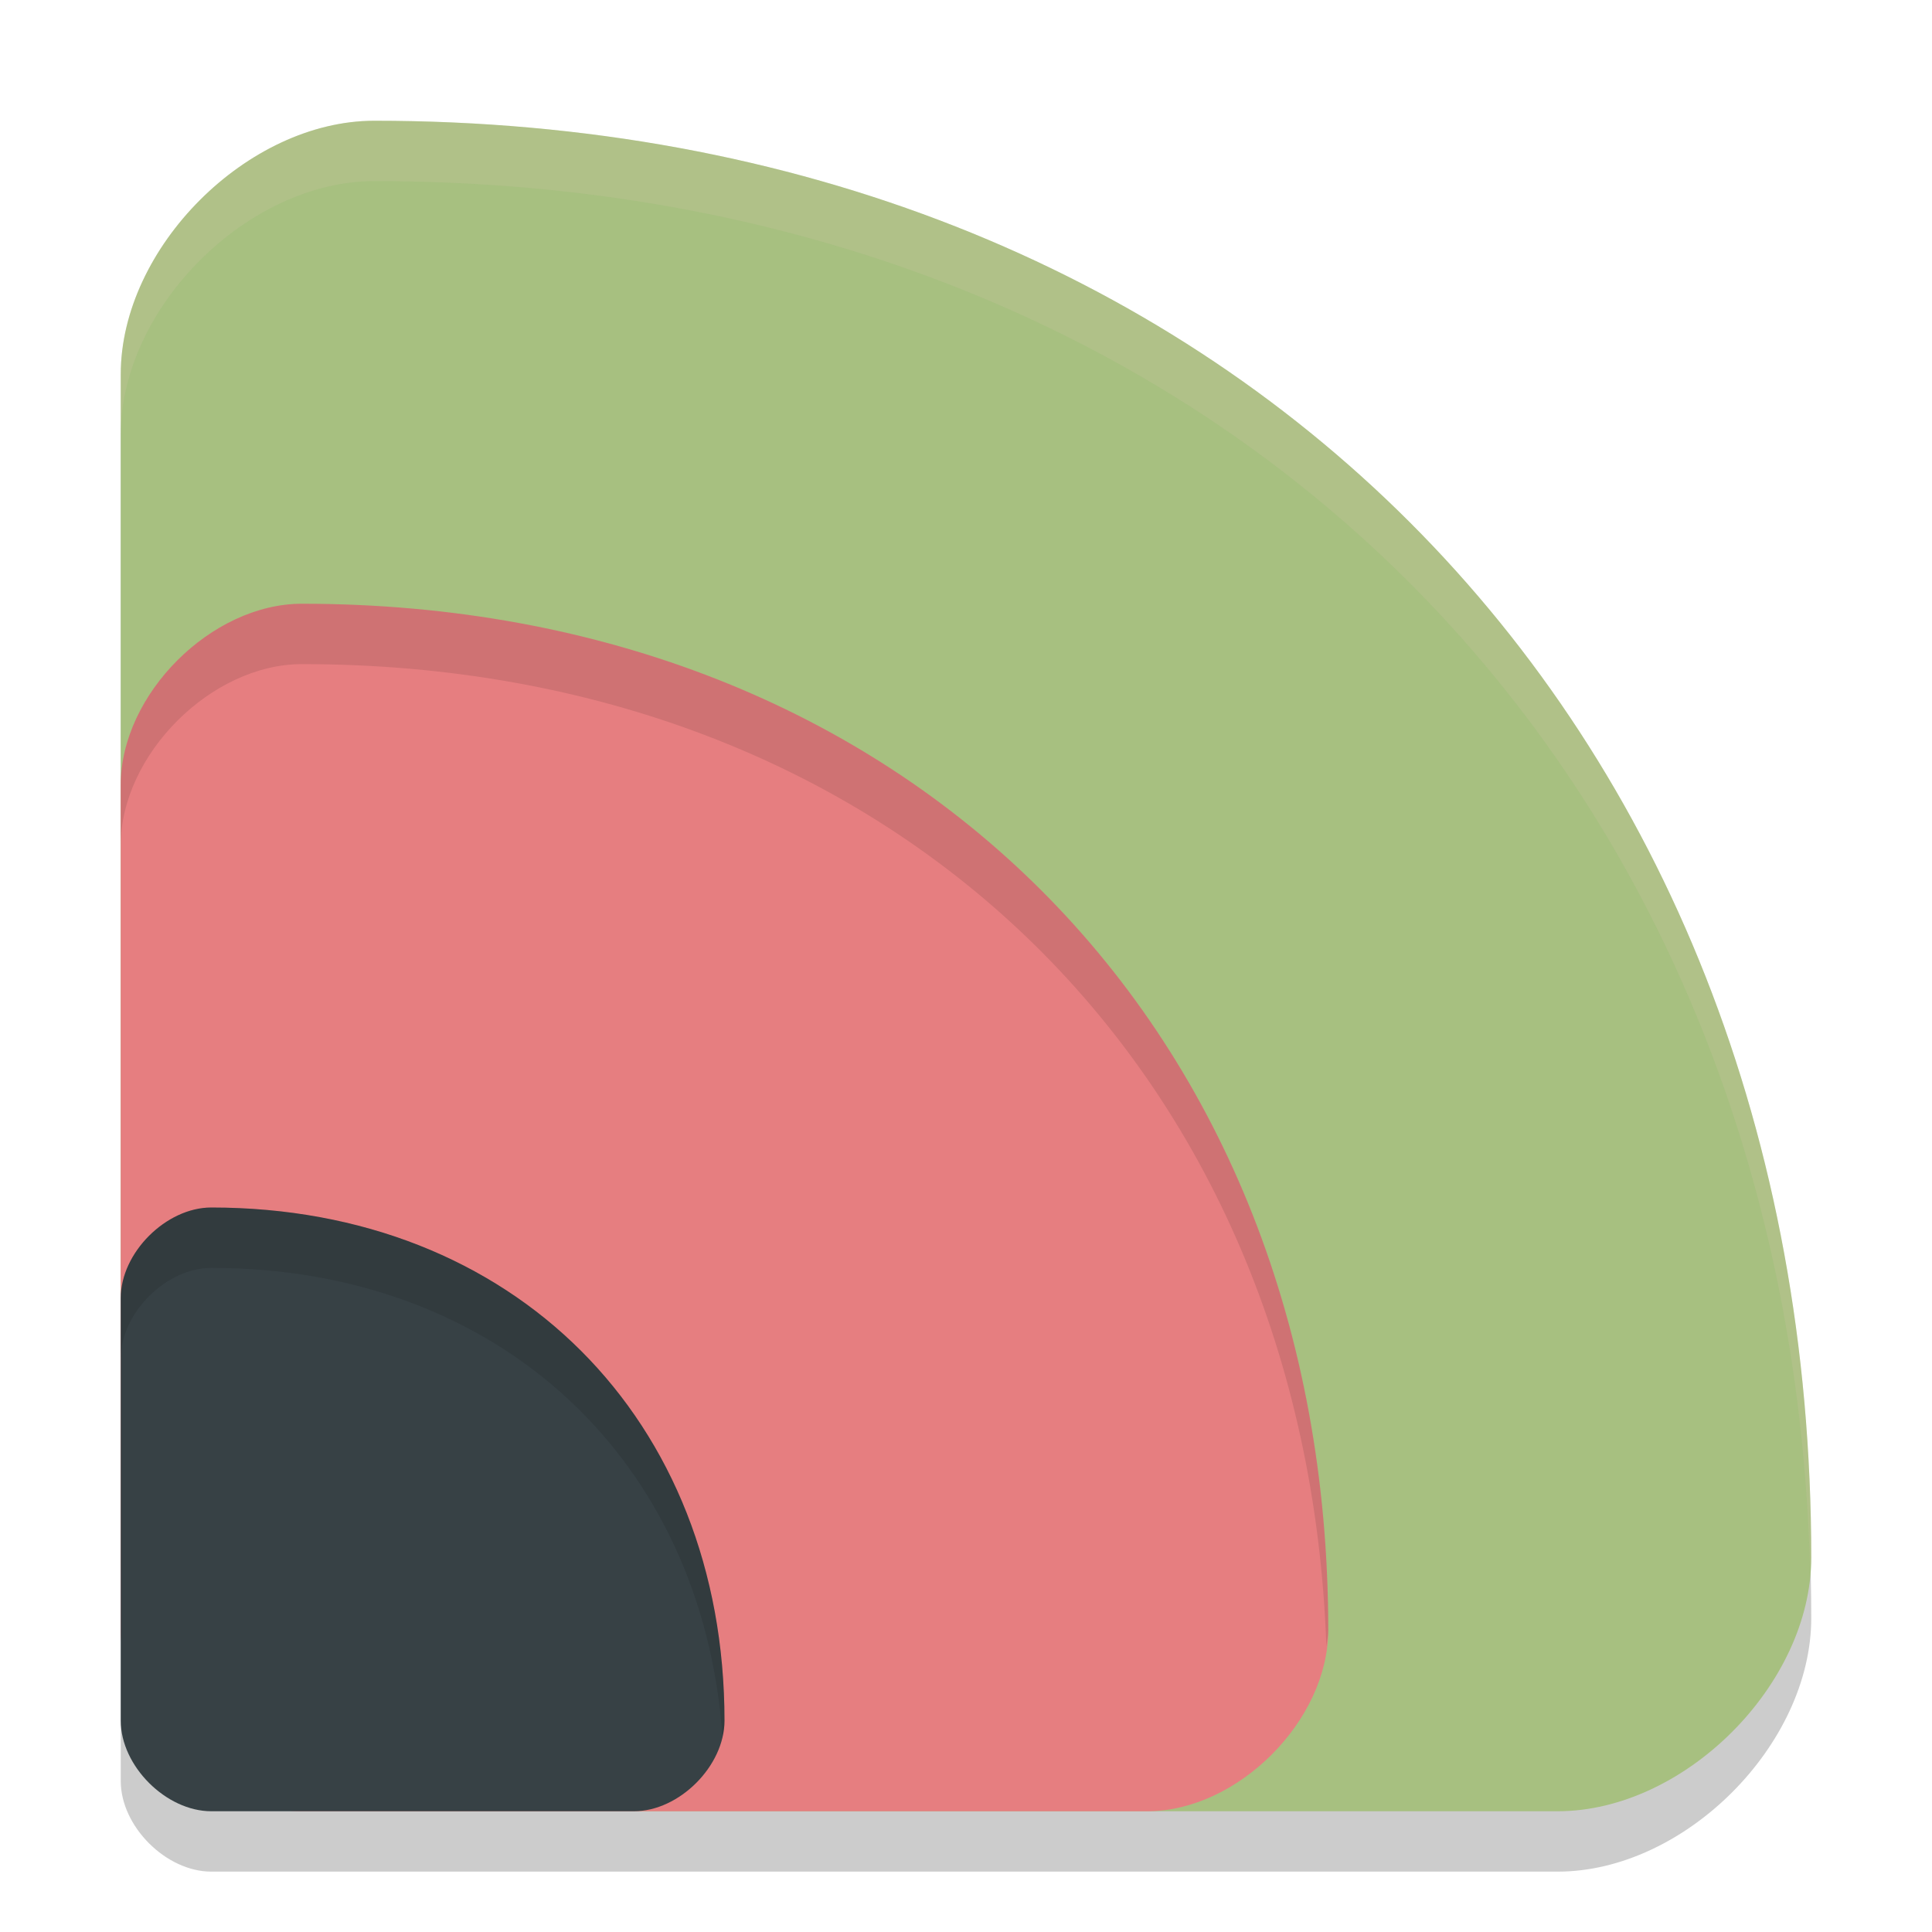 <svg xmlns="http://www.w3.org/2000/svg" width="32" height="32" version="1">
 <path style="opacity:0.2" d="M 6.199,3 C 4.099,3 2,5.099 2,7.199 V 22.5 26.801 28 29.5 C 2,30.25 2.75,31 3.5,31 H 5 10.5 19 25.801 C 27.901,31 30,28.901 30,26.801 30,12.801 20.199,3 6.199,3 Z"/>
 <path style="fill:#a7c080" d="m 30,25.8 c 0,-14 -9.8,-23.8 -23.8,-23.8 -2.1,0 -4.2,2.1 -4.2,4.2 V 25.8 c 0,2.1 2.1,4.2 4.2,4.2 H 25.8 c 2.1,0 4.2,-2.1 4.2,-4.2 z"/>
 <path style="fill:#e67e80" d="M 22,27 C 22,17 15,10 5,10 3.5,10 2,11.5 2,13 v 14 c 0,1.5 1.5,3 3,3 H 19 c 1.5,0 3,-1.5 3,-3 z"/>
 <path style="fill:#374145" d="M 12,28.5 C 12,23.5 8.5,20 3.5,20 2.75,20 2,20.75 2,21.5 V 28.5 C 2,29.25 2.75,30 3.5,30 h 7 c 0.75,0 1.5,-0.75 1.5,-1.5 z"/>
 <path style="fill:#d3c6aa;opacity:0.2" d="M 6.199 2 C 4.099 2 2 4.099 2 6.199 L 2 7.199 C 2 5.099 4.099 3 6.199 3 C 19.916 3 29.594 12.411 29.98 25.959 C 29.983 25.906 30 25.854 30 25.801 C 30 11.801 20.199 2 6.199 2 z"/>
 <path style="opacity:0.1" d="M 5 10 C 3.5 10 2 11.5 2 13 L 2 14 C 2 12.5 3.5 11 5 11 C 14.751 11 21.632 17.664 21.969 27.268 C 21.979 27.178 22 27.09 22 27 C 22 17 15 10 5 10 z"/>
 <path style="opacity:0.1" d="M 3.5 20 C 2.75 20 2 20.75 2 21.5 L 2 22.5 C 2 21.75 2.75 21 3.5 21 C 8.253 21 11.643 24.166 11.967 28.773 C 11.988 28.683 12 28.592 12 28.5 C 12 23.5 8.5 20 3.5 20 z"/>
</svg>
